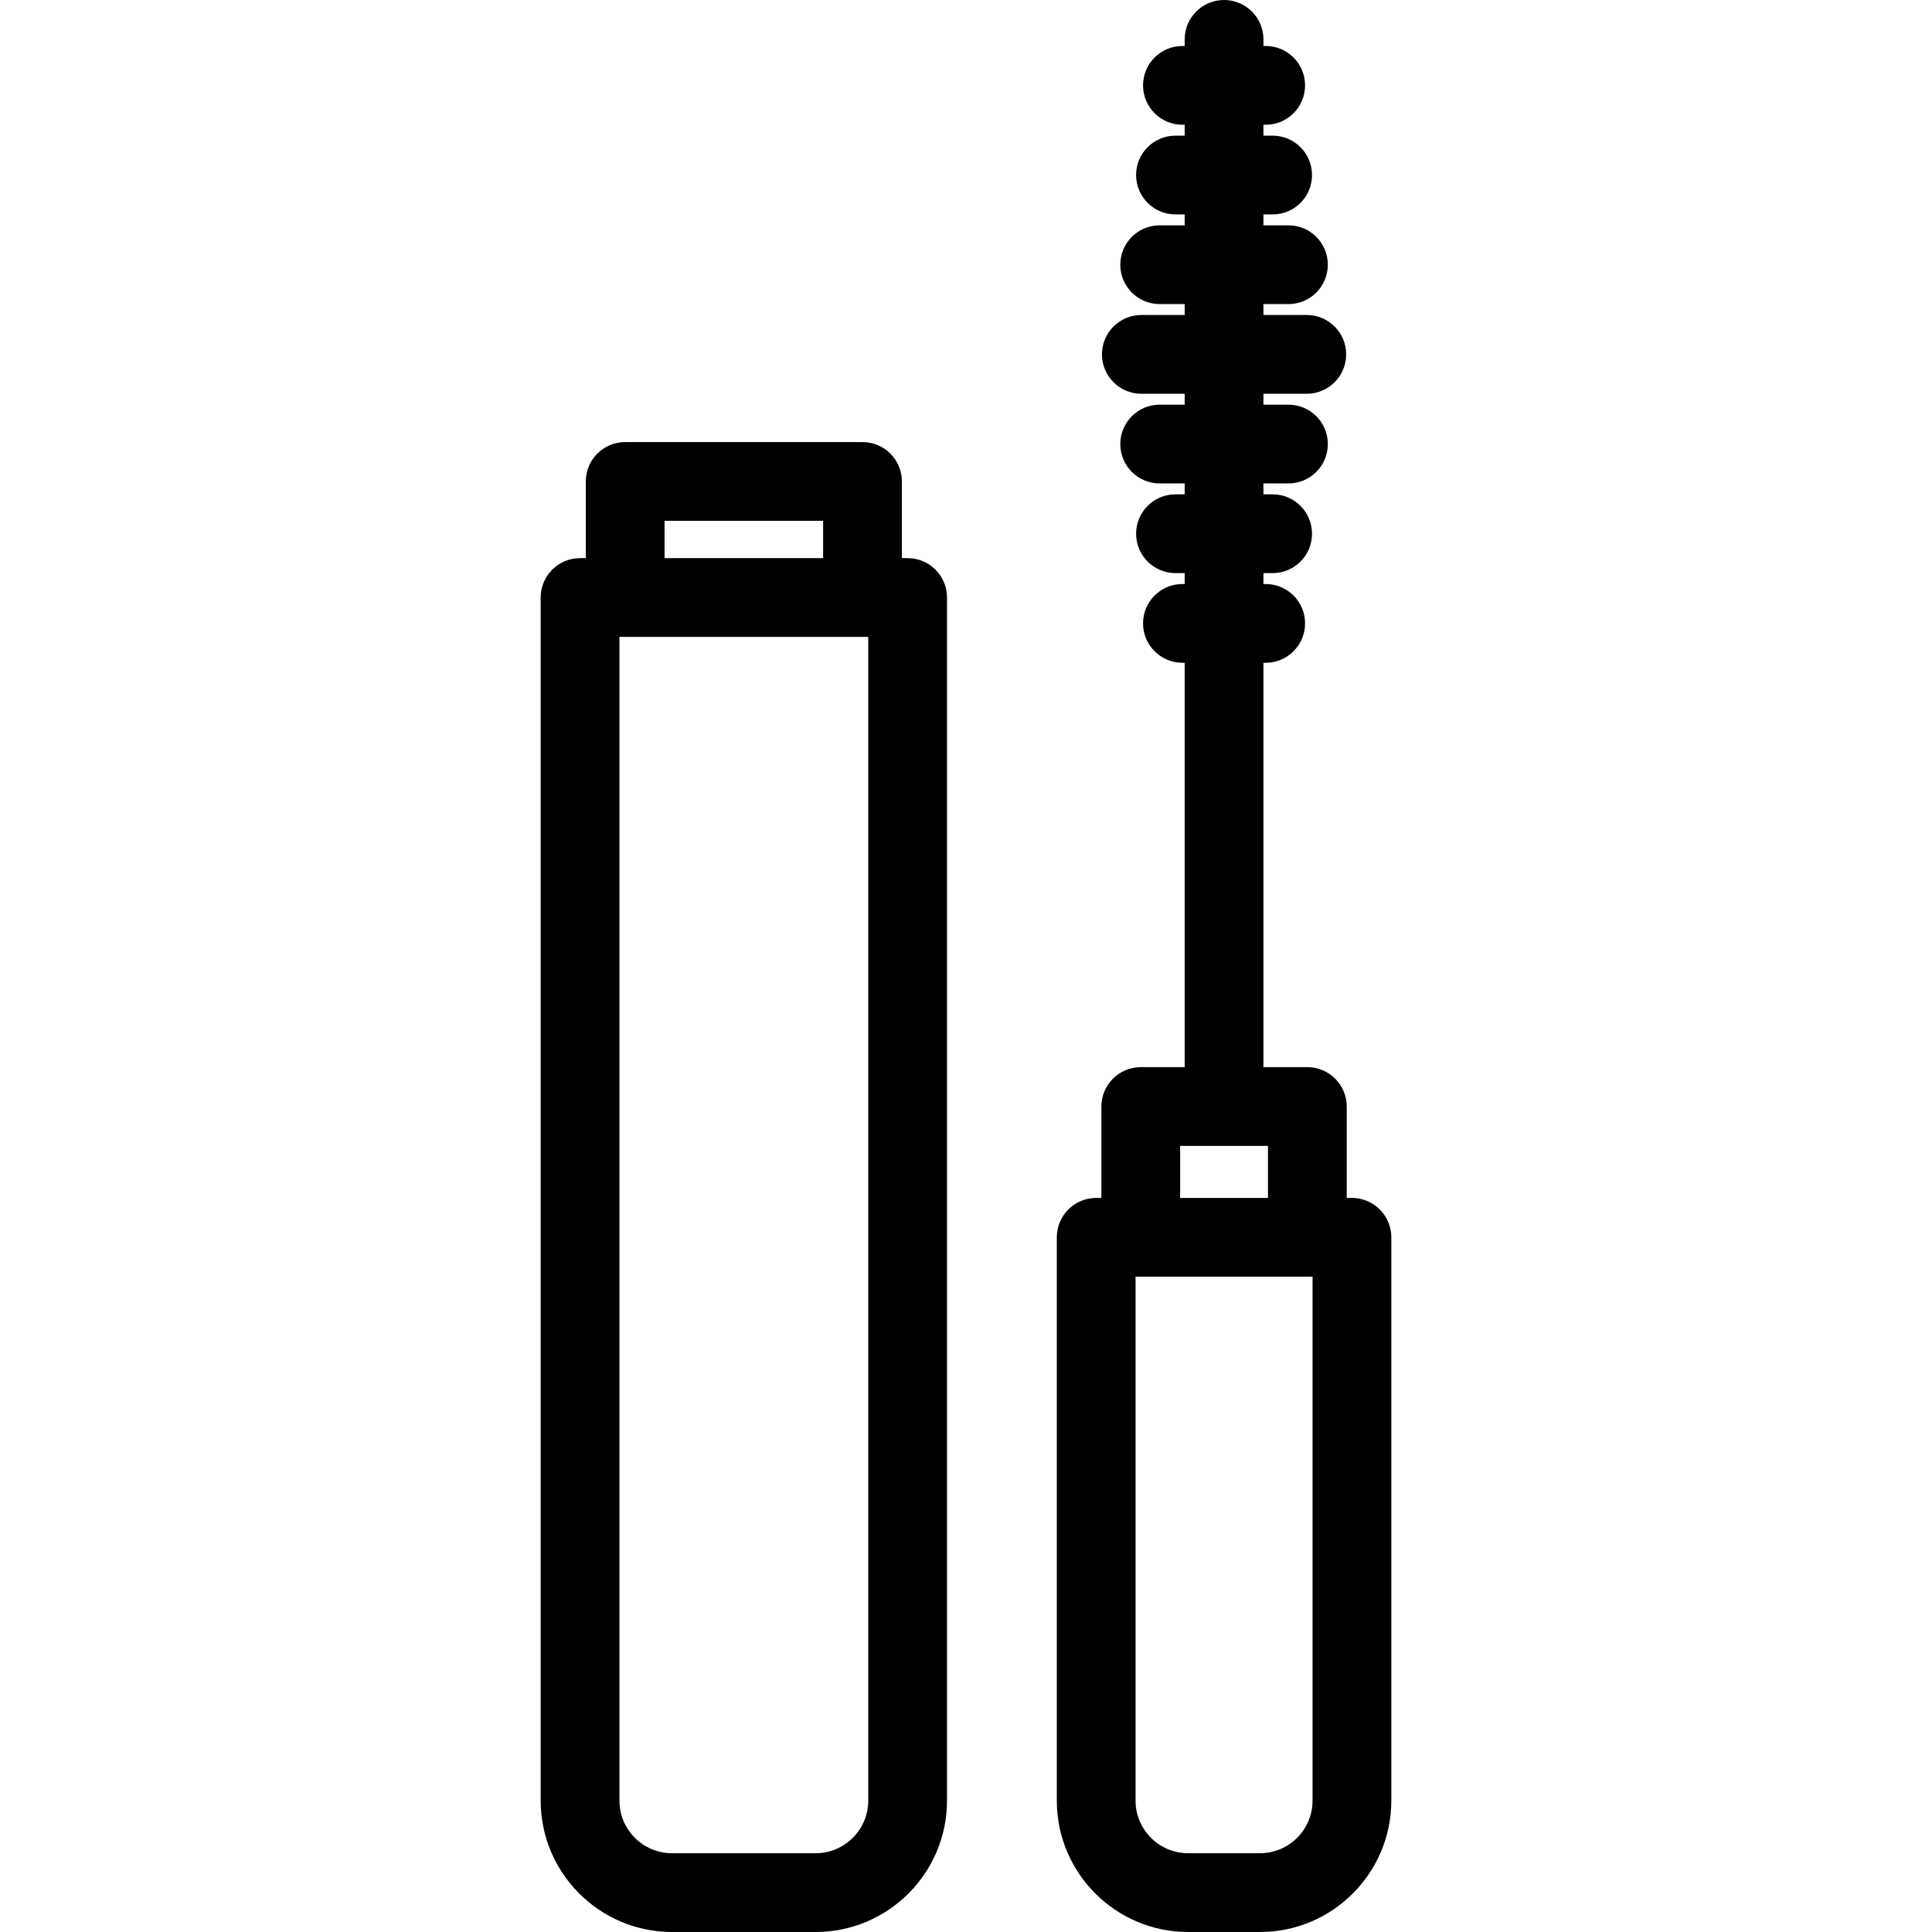 <?xml version="1.0" encoding="iso-8859-1"?>
<!-- Generator: Adobe Illustrator 18.0.0, SVG Export Plug-In . SVG Version: 6.00 Build 0)  -->
<!DOCTYPE svg PUBLIC "-//W3C//DTD SVG 1.1//EN" "http://www.w3.org/Graphics/SVG/1.1/DTD/svg11.dtd">
<svg version="1.1" id="Capa_1" xmlns="http://www.w3.org/2000/svg" xmlns:xlink="http://www.w3.org/1999/xlink" x="0px" y="0px"
	 viewBox="0 0 367.93 367.93" style="enable-background:new 0 0 367.93 367.93;" xml:space="preserve">
<g>
	<g>
		<path d="M172.847,106.29h-1.092V91.689c0-4.142-3.357-7.5-7.5-7.5h-45.197c-4.143,0-7.5,3.358-7.5,7.5v14.601h-1.09
			c-4.143,0-7.5,3.358-7.5,7.5v229.125c0,13.793,11.221,25.015,25.014,25.015h27.35c13.794,0,25.016-11.222,25.016-25.015V113.79
			C180.347,109.648,176.989,106.29,172.847,106.29z M126.558,99.189h30.197v7.101h-30.197V99.189z M165.347,342.915
			c0,5.522-4.493,10.015-10.016,10.015h-27.35c-5.521,0-10.014-4.493-10.014-10.015V121.29h47.379V342.915z"/>
		<path d="M257.462,228.133h-0.989v-17.404c0-4.142-3.357-7.5-7.5-7.5h-8.363V126.22h0.427c4.143,0,7.5-3.358,7.5-7.5
			s-3.357-7.5-7.5-7.5h-0.427v-2.077h1.75c4.143,0,7.5-3.358,7.5-7.5c0-4.142-3.357-7.5-7.5-7.5h-1.75v-2.077h4.761
			c4.143,0,7.5-3.358,7.5-7.5c0-4.142-3.357-7.5-7.5-7.5h-4.761v-2.077h8.254c4.143,0,7.5-3.358,7.5-7.5s-3.357-7.5-7.5-7.5h-8.254
			v-2.077h4.761c4.143,0,7.5-3.358,7.5-7.5s-3.357-7.5-7.5-7.5h-4.761v-2.077h1.75c4.143,0,7.5-3.358,7.5-7.5s-3.357-7.5-7.5-7.5
			h-1.75v-2.077h0.427c4.143,0,7.5-3.358,7.5-7.5s-3.357-7.5-7.5-7.5h-0.427V7.5c0-4.142-3.357-7.5-7.5-7.5
			c-4.142,0-7.5,3.358-7.5,7.5v1.257h-0.427c-4.143,0-7.5,3.358-7.5,7.5s3.357,7.5,7.5,7.5h0.427v2.077h-1.75
			c-4.142,0-7.5,3.358-7.5,7.5s3.358,7.5,7.5,7.5h1.75v2.077h-4.761c-4.143,0-7.5,3.358-7.5,7.5s3.357,7.5,7.5,7.5h4.761v2.077
			h-8.254c-4.143,0-7.5,3.358-7.5,7.5s3.357,7.5,7.5,7.5h8.254v2.077h-4.761c-4.143,0-7.5,3.358-7.5,7.5c0,4.142,3.357,7.5,7.5,7.5
			h4.761v2.077h-1.75c-4.142,0-7.5,3.358-7.5,7.5c0,4.142,3.358,7.5,7.5,7.5h1.75v2.077h-0.427c-4.143,0-7.5,3.358-7.5,7.5
			s3.357,7.5,7.5,7.5h0.427v77.009h-8.363c-4.143,0-7.5,3.358-7.5,7.5v17.404h-0.989c-4.143,0-7.5,3.358-7.5,7.5v107.283
			c0,13.793,11.222,25.015,25.016,25.015h13.674c13.794,0,25.016-11.222,25.016-25.015V235.633
			C264.962,231.491,261.605,228.133,257.462,228.133z M224.746,218.229h16.727v9.904h-16.727V218.229z M249.962,342.915
			c0,5.522-4.493,10.015-10.016,10.015h-13.674c-5.522,0-10.016-4.493-10.016-10.015v-99.783h0.989h31.727h0.989V342.915z"/>
	</g>
</g>
<g>
</g>
<g>
</g>
<g>
</g>
<g>
</g>
<g>
</g>
<g>
</g>
<g>
</g>
<g>
</g>
<g>
</g>
<g>
</g>
<g>
</g>
<g>
</g>
<g>
</g>
<g>
</g>
<g>
</g>
</svg>
